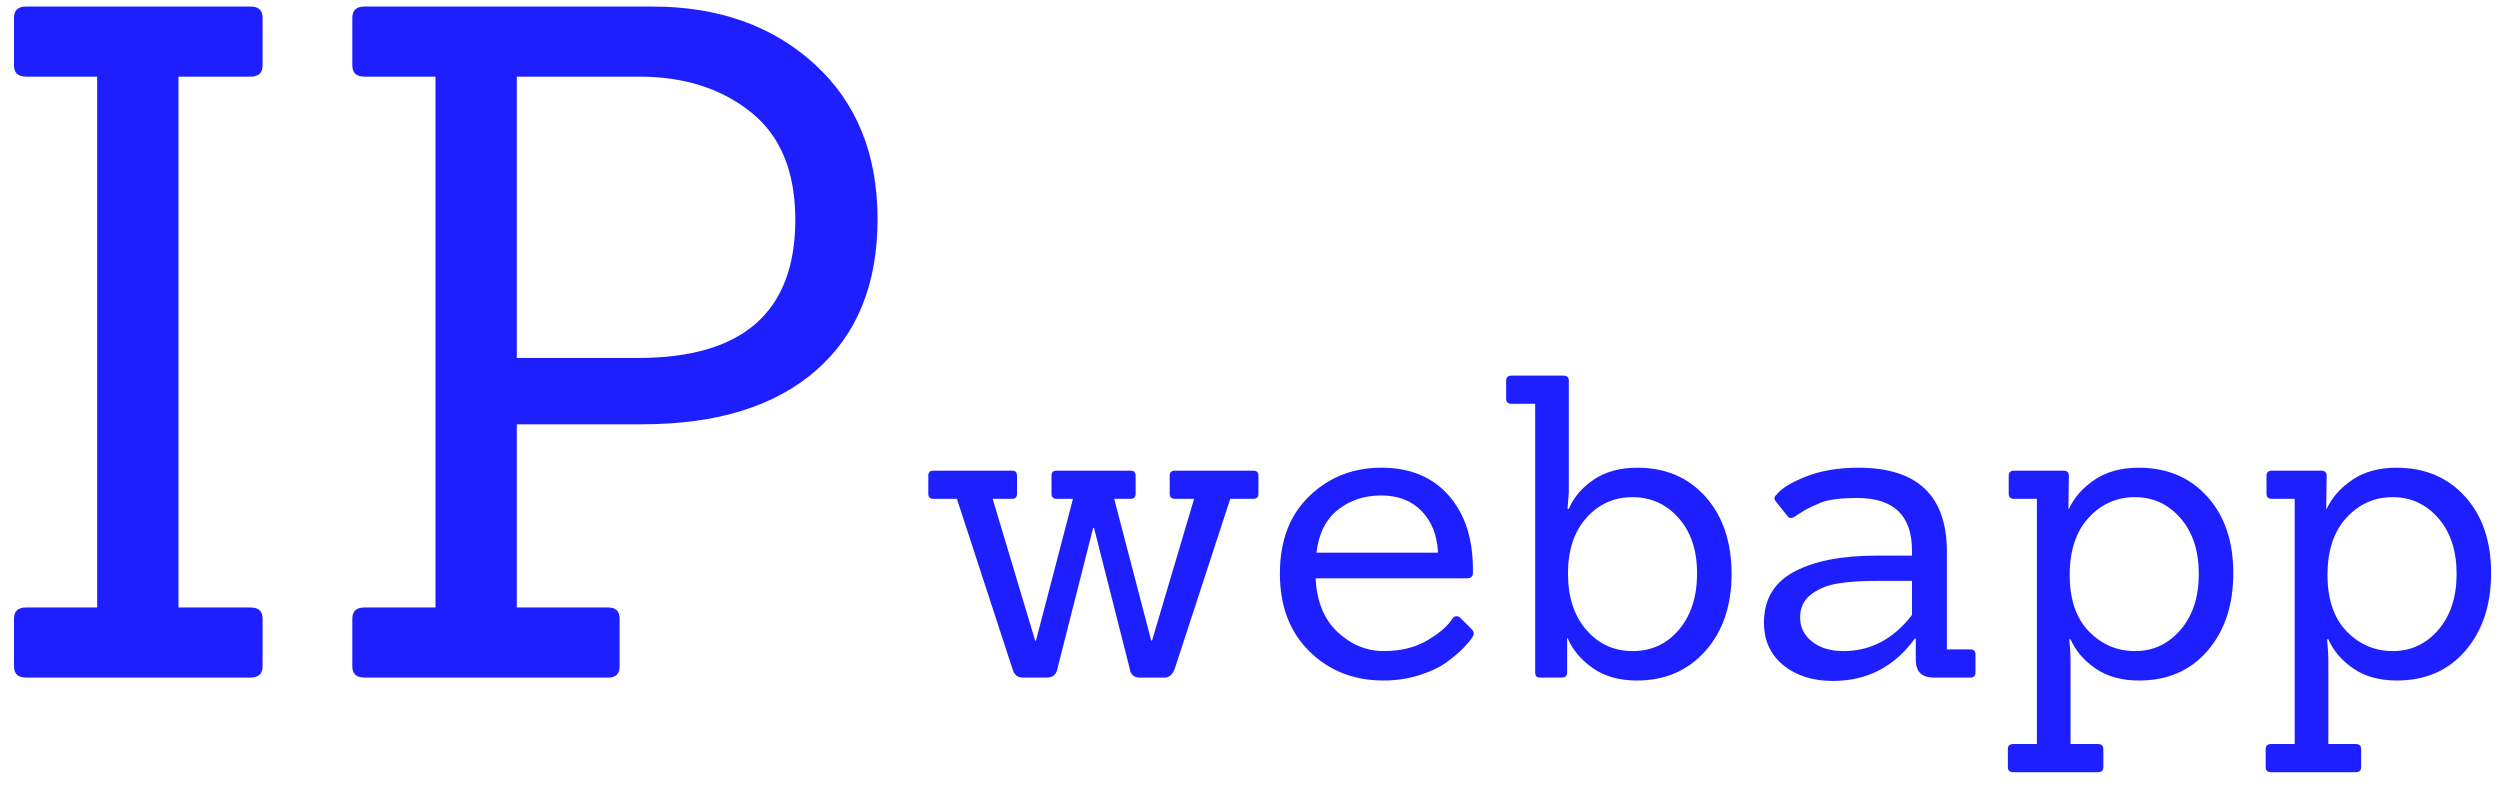 <svg xmlns="http://www.w3.org/2000/svg" width="107" height="34" viewBox="0 0 107 34">
    <g fill="none" fill-rule="evenodd">
        <g fill="#1D1FFF" fill-rule="nonzero">
            <g>
                <path d="M35.719 47c.347 0 .52-.16.52-.48v-2.04c0-.32-.173-.48-.52-.48h-3.08V21.28h3.08c.347 0 .52-.16.52-.48v-2.04c0-.32-.173-.48-.52-.48h-9.6c-.347 0-.52.16-.52.48v2.04c0 .32.173.48.52.48h3.04V44h-3.04c-.347 0-.52.16-.52.48v2.04c0 .32.173.48.52.48h9.6zm15.32 0c.32 0 .48-.16.48-.48v-2.04c0-.32-.16-.48-.48-.48h-3.92v-7.84h5.36c3.2 0 5.68-.767 7.44-2.3 1.76-1.533 2.64-3.693 2.64-6.48 0-2.787-.9-5-2.7-6.64-1.8-1.64-4.113-2.46-6.94-2.46h-12.32c-.347 0-.52.16-.52.48v2.04c0 .32.173.48.52.48h3.04V44h-3.04c-.347 0-.52.16-.52.48v2.04c0 .32.173.48.52.48h10.44zm1.28-13.68h-5.2V21.28h5.24c1.92 0 3.513.507 4.78 1.52 1.267 1.013 1.9 2.547 1.9 4.6 0 3.947-2.24 5.92-6.72 5.92zM69.807 47c.252 0 .402-.126.45-.378l1.53-6.03h.036l1.53 6.03c.036.252.18.378.432.378h1.062c.192 0 .336-.126.432-.378l2.376-7.272h.99c.144 0 .216-.072.216-.216v-.774c0-.144-.072-.216-.216-.216h-3.348c-.156 0-.234.072-.234.216v.774c0 .144.078.216.234.216h.81l-1.8 6.066h-.036l-1.584-6.066h.702c.144 0 .216-.072.216-.216v-.774c0-.144-.072-.216-.216-.216h-3.168c-.144 0-.216.072-.216.216v.774c0 .144.072.216.216.216h.702l-1.584 6.066h-.036l-1.818-6.066h.828c.144 0 .216-.072.216-.216v-.774c0-.144-.072-.216-.216-.216h-3.366c-.144 0-.216.072-.216.216v.774c0 .144.072.216.216.216h1.008l2.376 7.272c.072.252.216.378.432.378h1.044zm14.4.126c.552 0 1.071-.078 1.557-.234.486-.156.882-.348 1.188-.576.306-.228.543-.432.711-.612.168-.18.279-.312.333-.396.054-.084.081-.153.081-.207 0-.054-.036-.117-.108-.189l-.486-.486c-.12-.084-.228-.066-.324.054-.18.3-.531.606-1.053.918-.522.312-1.149.468-1.881.468s-1.389-.27-1.971-.81c-.582-.54-.897-1.308-.945-2.304h6.48c.168 0 .252-.078.252-.234v-.144c0-1.332-.348-2.391-1.044-3.177-.696-.786-1.653-1.179-2.871-1.179s-2.247.405-3.087 1.215c-.84.81-1.26 1.914-1.26 3.312s.423 2.511 1.269 3.339c.846.828 1.899 1.242 3.159 1.242zm2.34-5.472h-5.202c.096-.816.402-1.428.918-1.836.516-.408 1.134-.612 1.854-.612.72 0 1.296.222 1.728.666.432.444.666 1.038.702 1.782zm8.514 5.472c1.2 0 2.175-.42 2.925-1.26.75-.84 1.125-1.941 1.125-3.303 0-1.362-.369-2.46-1.107-3.294-.738-.834-1.713-1.251-2.925-1.251-.744 0-1.368.171-1.872.513-.504.342-.858.759-1.062 1.251h-.054l.054-.702v-4.788c0-.144-.078-.216-.234-.216h-2.214c-.156 0-.234.072-.234.216v.774c0 .144.078.216.234.216h1.008v11.502c0 .144.072.216.216.216h.918c.156 0 .234-.072.234-.216v-1.476h.018c.216.504.576.933 1.08 1.287.504.354 1.134.531 1.89.531zm-.18-1.26c-.804 0-1.467-.303-1.989-.909-.522-.606-.783-1.407-.783-2.403 0-1.008.264-1.806.792-2.394.528-.588 1.185-.882 1.971-.882s1.443.297 1.971.891c.528.594.792 1.386.792 2.376s-.258 1.791-.774 2.403c-.516.612-1.176.918-1.98.918zm8.568 1.278c1.464 0 2.634-.606 3.51-1.818h.036v.918c0 .504.258.756.774.756h1.566c.144 0 .216-.072.216-.216v-.774c0-.144-.072-.216-.216-.216h-1.008v-4.176c0-2.4-1.26-3.6-3.78-3.6-.864 0-1.614.126-2.25.378-.636.252-1.056.51-1.26.774-.108.096-.12.192-.036.288l.504.63c.084.12.216.108.396-.036.072-.048.177-.114.315-.198s.369-.195.693-.333c.324-.138.852-.207 1.584-.207 1.56 0 2.34.75 2.34 2.25v.216h-1.512c-1.5 0-2.679.231-3.537.693-.858.462-1.287 1.185-1.287 2.169 0 .768.276 1.377.828 1.827.552.45 1.26.675 2.124.675zm.45-1.278c-.552 0-.999-.135-1.341-.405-.342-.27-.513-.615-.513-1.035 0-.42.159-.75.477-.99.318-.24.705-.396 1.161-.468.456-.072 1.032-.108 1.728-.108h1.422v1.458c-.792 1.032-1.77 1.548-2.934 1.548zm10.89 5.184c.156 0 .234-.072.234-.216v-.774c0-.144-.078-.216-.234-.216h-1.17V46.19c0-.168-.018-.444-.054-.828h.054c.216.492.573.909 1.071 1.251.498.342 1.119.513 1.863.513 1.224 0 2.202-.426 2.934-1.278.732-.852 1.098-1.959 1.098-3.321s-.372-2.454-1.116-3.276c-.744-.822-1.722-1.233-2.934-1.233-.744 0-1.371.171-1.881.513-.51.342-.879.759-1.107 1.251h-.018l.018-1.422c0-.144-.078-.216-.234-.216h-2.106c-.156 0-.234.072-.234.216v.774c0 .144.078.216.234.216h.972v10.494h-1.008c-.156 0-.234.072-.234.216v.774c0 .144.078.216.234.216h3.618zm1.593-5.184c-.774 0-1.434-.282-1.98-.846-.546-.564-.819-1.368-.819-2.412 0-1.044.27-1.86.81-2.448.54-.588 1.2-.882 1.98-.882s1.431.3 1.953.9c.522.6.783 1.395.783 2.385 0 .99-.261 1.788-.783 2.394-.522.606-1.17.909-1.944.909zm9.441 5.184c.156 0 .234-.072.234-.216v-.774c0-.144-.078-.216-.234-.216h-1.17V46.19c0-.168-.018-.444-.054-.828h.054c.216.492.573.909 1.071 1.251.498.342 1.119.513 1.863.513 1.224 0 2.202-.426 2.934-1.278.732-.852 1.098-1.959 1.098-3.321s-.372-2.454-1.116-3.276c-.744-.822-1.722-1.233-2.934-1.233-.744 0-1.371.171-1.881.513-.51.342-.879.759-1.107 1.251h-.018l.018-1.422c0-.144-.078-.216-.234-.216h-2.106c-.156 0-.234.072-.234.216v.774c0 .144.078.216.234.216h.972v10.494h-1.008c-.156 0-.234.072-.234.216v.774c0 .144.078.216.234.216h3.618zm1.593-5.184c-.774 0-1.434-.282-1.98-.846-.546-.564-.819-1.368-.819-2.412 0-1.044.27-1.86.81-2.448.54-.588 1.2-.882 1.98-.882s1.431.3 1.953.9c.522.6.783 1.395.783 2.385 0 .99-.261 1.788-.783 2.394-.522.606-1.17.909-1.944.909z" transform="translate(-25, -18)"/>
            </g>
        </g>
    </g>
</svg>
